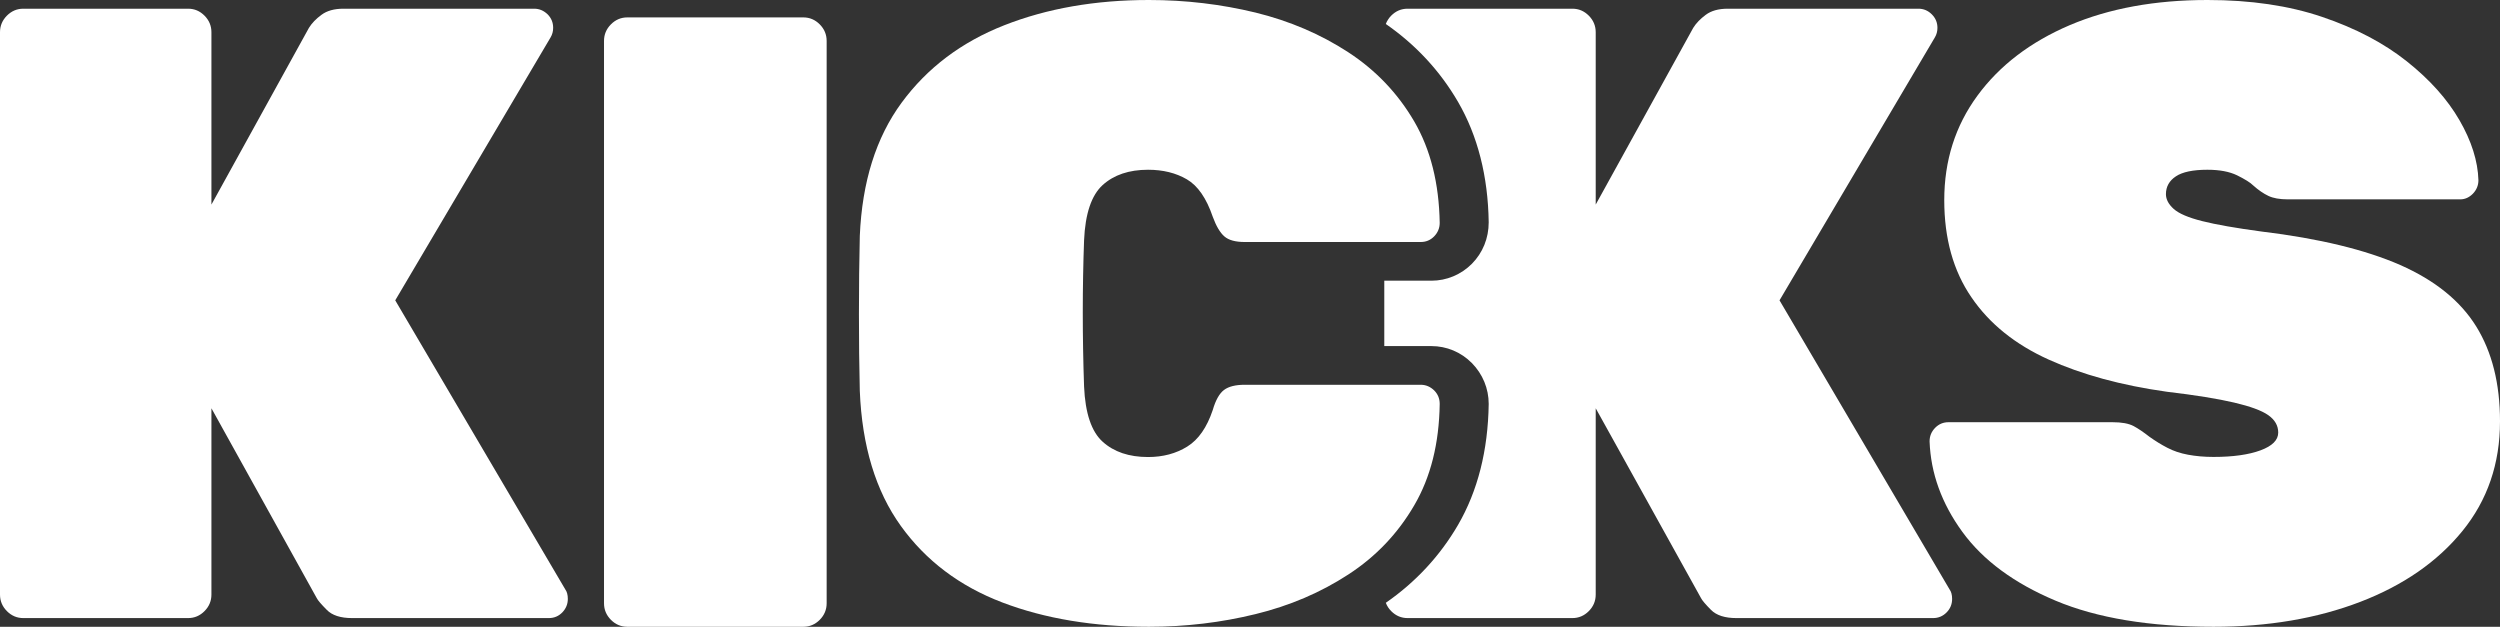 <svg viewBox="0 0 351 88" fill="none" xmlns="http://www.w3.org/2000/svg">
<rect x="0" y="0" width="351" height="88" fill="#333333" stroke="none"/>
<g clip-path="url(#clip0_83_554)">
<path d="M88.074 88C87.186 88 86.418 87.674 85.772 87.022C85.126 86.37 84.803 85.596 84.803 84.7V5.744C84.803 4.848 85.126 4.074 85.772 3.422C86.418 2.77 87.186 2.444 88.074 2.444H112.791C113.679 2.444 114.446 2.77 115.093 3.422C115.739 4.074 116.062 4.848 116.062 5.744V84.7C116.062 85.596 115.739 86.37 115.093 87.022C114.446 87.674 113.679 88 112.791 88H88.074Z" fill="white"/>
<path d="M3.271 86.778C2.383 86.778 1.615 86.452 0.969 85.8C0.323 85.148 0 84.374 0 83.478V4.522C0 3.626 0.323 2.852 0.969 2.2C1.615 1.548 2.383 1.222 3.271 1.222H26.413C27.301 1.222 28.069 1.548 28.715 2.2C29.361 2.852 29.684 3.626 29.684 4.522V28.722L43.375 3.911C43.779 3.259 44.358 2.648 45.139 2.078C45.906 1.507 46.929 1.222 48.222 1.222H74.998C75.725 1.222 76.344 1.494 76.883 2.01C77.408 2.539 77.663 3.164 77.663 3.911C77.663 4.4 77.542 4.848 77.3 5.255L55.491 42.167L79.36 82.744C79.602 83.07 79.723 83.519 79.723 84.089C79.723 84.822 79.454 85.46 78.942 85.99C78.417 86.52 77.798 86.778 77.058 86.778H49.433C47.818 86.778 46.62 86.397 45.866 85.61C45.098 84.836 44.627 84.293 44.466 83.967L29.684 57.322V83.478C29.684 84.374 29.361 85.148 28.715 85.8C28.069 86.452 27.301 86.778 26.413 86.778H3.271Z" fill="white"/>
<path d="M161.304 88C153.55 88 146.684 86.859 140.707 84.578C134.73 82.296 129.978 78.711 126.464 73.822C122.951 68.933 121.026 62.618 120.716 54.878C120.635 51.537 120.595 47.952 120.595 44.122C120.595 40.293 120.635 36.626 120.716 33.122C121.039 25.544 122.991 19.311 126.585 14.422C130.18 9.533 134.986 5.907 141.003 3.544C147.021 1.181 153.793 0 161.304 0C166.474 0 171.455 0.598 176.274 1.765C181.08 2.947 185.415 4.807 189.292 7.333C193.169 9.859 196.252 13.105 198.554 17.043C200.856 20.995 202.041 25.748 202.135 31.289C202.135 32.022 201.866 32.66 201.354 33.19C200.829 33.72 200.21 33.978 199.47 33.978H174.753C173.461 33.978 172.505 33.72 171.899 33.19C171.293 32.66 170.755 31.751 170.27 30.433C169.382 27.826 168.17 26.074 166.635 25.178C165.101 24.282 163.283 23.833 161.183 23.833C158.518 23.833 156.391 24.553 154.816 25.979C153.241 27.405 152.366 29.999 152.204 33.733C151.962 40.415 151.962 47.259 152.204 54.267C152.366 58.015 153.241 60.609 154.816 62.021C156.391 63.447 158.518 64.167 161.183 64.167C163.283 64.167 165.114 63.678 166.689 62.7C168.264 61.722 169.449 60.011 170.27 57.567C170.674 56.181 171.199 55.244 171.845 54.756C172.492 54.267 173.461 54.022 174.753 54.022H199.47C200.197 54.022 200.816 54.294 201.354 54.81C201.88 55.34 202.135 55.964 202.135 56.711C202.055 62.252 200.87 67.005 198.554 70.957C196.252 74.909 193.169 78.154 189.292 80.667C185.415 83.193 181.067 85.053 176.274 86.221C171.455 87.403 166.474 88 161.304 88Z" fill="white"/>
<path d="M273.713 82.744L249.845 42.167L271.653 5.255C271.896 4.848 272.017 4.4 272.017 3.911C272.017 3.178 271.761 2.553 271.236 2.023C270.711 1.494 270.078 1.222 269.351 1.222H242.575C241.283 1.222 240.26 1.507 239.492 2.078C238.725 2.648 238.133 3.259 237.729 3.911L225.613 25.87L224.038 28.722V4.522C224.038 3.626 223.715 2.852 223.068 2.2C222.422 1.548 221.655 1.222 220.766 1.222H197.625C196.736 1.222 195.969 1.548 195.323 2.2C195.242 2.295 195.161 2.376 195.08 2.472C195 2.567 194.932 2.662 194.879 2.757C194.811 2.852 194.757 2.96 194.704 3.055C194.65 3.164 194.609 3.259 194.569 3.368C198.742 6.26 202.162 9.927 204.706 14.3C207.466 19.053 208.92 24.743 209.014 31.207C209.014 33.448 208.179 35.485 206.658 37.033C205.123 38.568 203.104 39.41 200.963 39.41H194.354V48.59H200.963C203.104 48.59 205.123 49.432 206.645 50.967C208.179 52.528 209.014 54.565 209.014 56.711C208.92 63.257 207.466 68.947 204.706 73.7C202.162 78.073 198.742 81.739 194.569 84.632C194.609 84.741 194.65 84.849 194.704 84.944C194.811 85.148 194.932 85.352 195.08 85.528C195.161 85.623 195.242 85.705 195.323 85.8C195.969 86.452 196.736 86.778 197.625 86.778H220.766C221.655 86.778 222.422 86.452 223.068 85.8C223.715 85.148 224.038 84.374 224.038 83.478V57.322L225.613 60.16L238.819 83.967C238.981 84.293 239.452 84.849 240.219 85.623C240.987 86.397 242.171 86.778 243.787 86.778H271.411C272.138 86.778 272.771 86.52 273.296 85.99C273.821 85.46 274.077 84.822 274.077 84.089C274.077 83.519 273.956 83.07 273.713 82.744Z" fill="white"/>
<path d="M310.775 88C301.809 88 294.418 86.778 288.602 84.333C282.787 81.889 278.425 78.67 275.517 74.678C272.609 70.685 271.075 66.448 270.913 61.967C270.913 61.233 271.169 60.609 271.694 60.065C272.219 59.536 272.838 59.278 273.565 59.278H296.586C297.878 59.278 298.861 59.454 299.561 59.821C300.247 60.188 300.988 60.704 301.809 61.342C302.617 61.912 303.438 62.428 304.286 62.863C305.134 63.311 306.103 63.637 307.194 63.841C308.284 64.044 309.469 64.153 310.775 64.153C313.521 64.153 315.715 63.841 317.371 63.23C319.027 62.618 319.862 61.79 319.862 60.731C319.862 59.753 319.39 58.938 318.462 58.286C317.533 57.635 315.931 57.051 313.669 56.521C311.407 55.991 308.257 55.475 304.219 55C297.837 54.104 292.305 52.596 287.62 50.478C282.935 48.359 279.314 45.453 276.783 41.732C274.238 38.025 272.973 33.475 272.973 28.098C272.973 22.557 274.521 17.668 277.631 13.431C280.74 9.194 285.062 5.894 290.595 3.531C296.128 1.181 302.576 0 309.927 0C315.985 0 321.356 0.788 326.041 2.377C330.726 3.965 334.684 6.043 337.914 8.61C341.145 11.177 343.609 13.933 345.305 16.867C347.001 19.8 347.89 22.611 347.971 25.3C347.971 26.033 347.701 26.672 347.19 27.201C346.665 27.731 346.073 27.989 345.426 27.989H321.194C320.064 27.989 319.148 27.826 318.475 27.5C317.788 27.174 317.075 26.685 316.348 26.033C315.944 25.626 315.19 25.164 314.1 24.621C313.009 24.091 311.623 23.833 309.913 23.833C307.894 23.833 306.413 24.146 305.497 24.757C304.569 25.368 304.097 26.21 304.097 27.256C304.097 27.989 304.461 28.681 305.188 29.333C305.915 29.985 307.248 30.556 309.186 31.044C311.125 31.533 313.911 32.022 317.546 32.511C325.623 33.489 332.099 35.064 336.999 37.21C341.886 39.369 345.44 42.248 347.661 45.833C349.882 49.419 351 53.859 351 59.156C351 65.104 349.236 70.237 345.723 74.555C342.209 78.874 337.416 82.188 331.358 84.51C325.3 86.832 318.448 88 310.775 88Z" fill="white"/>
</g>
<defs>
<clipPath id="clip0_83_554">
<rect width="351" height="88" fill="white"/>
</clipPath>
</defs>
</svg>
